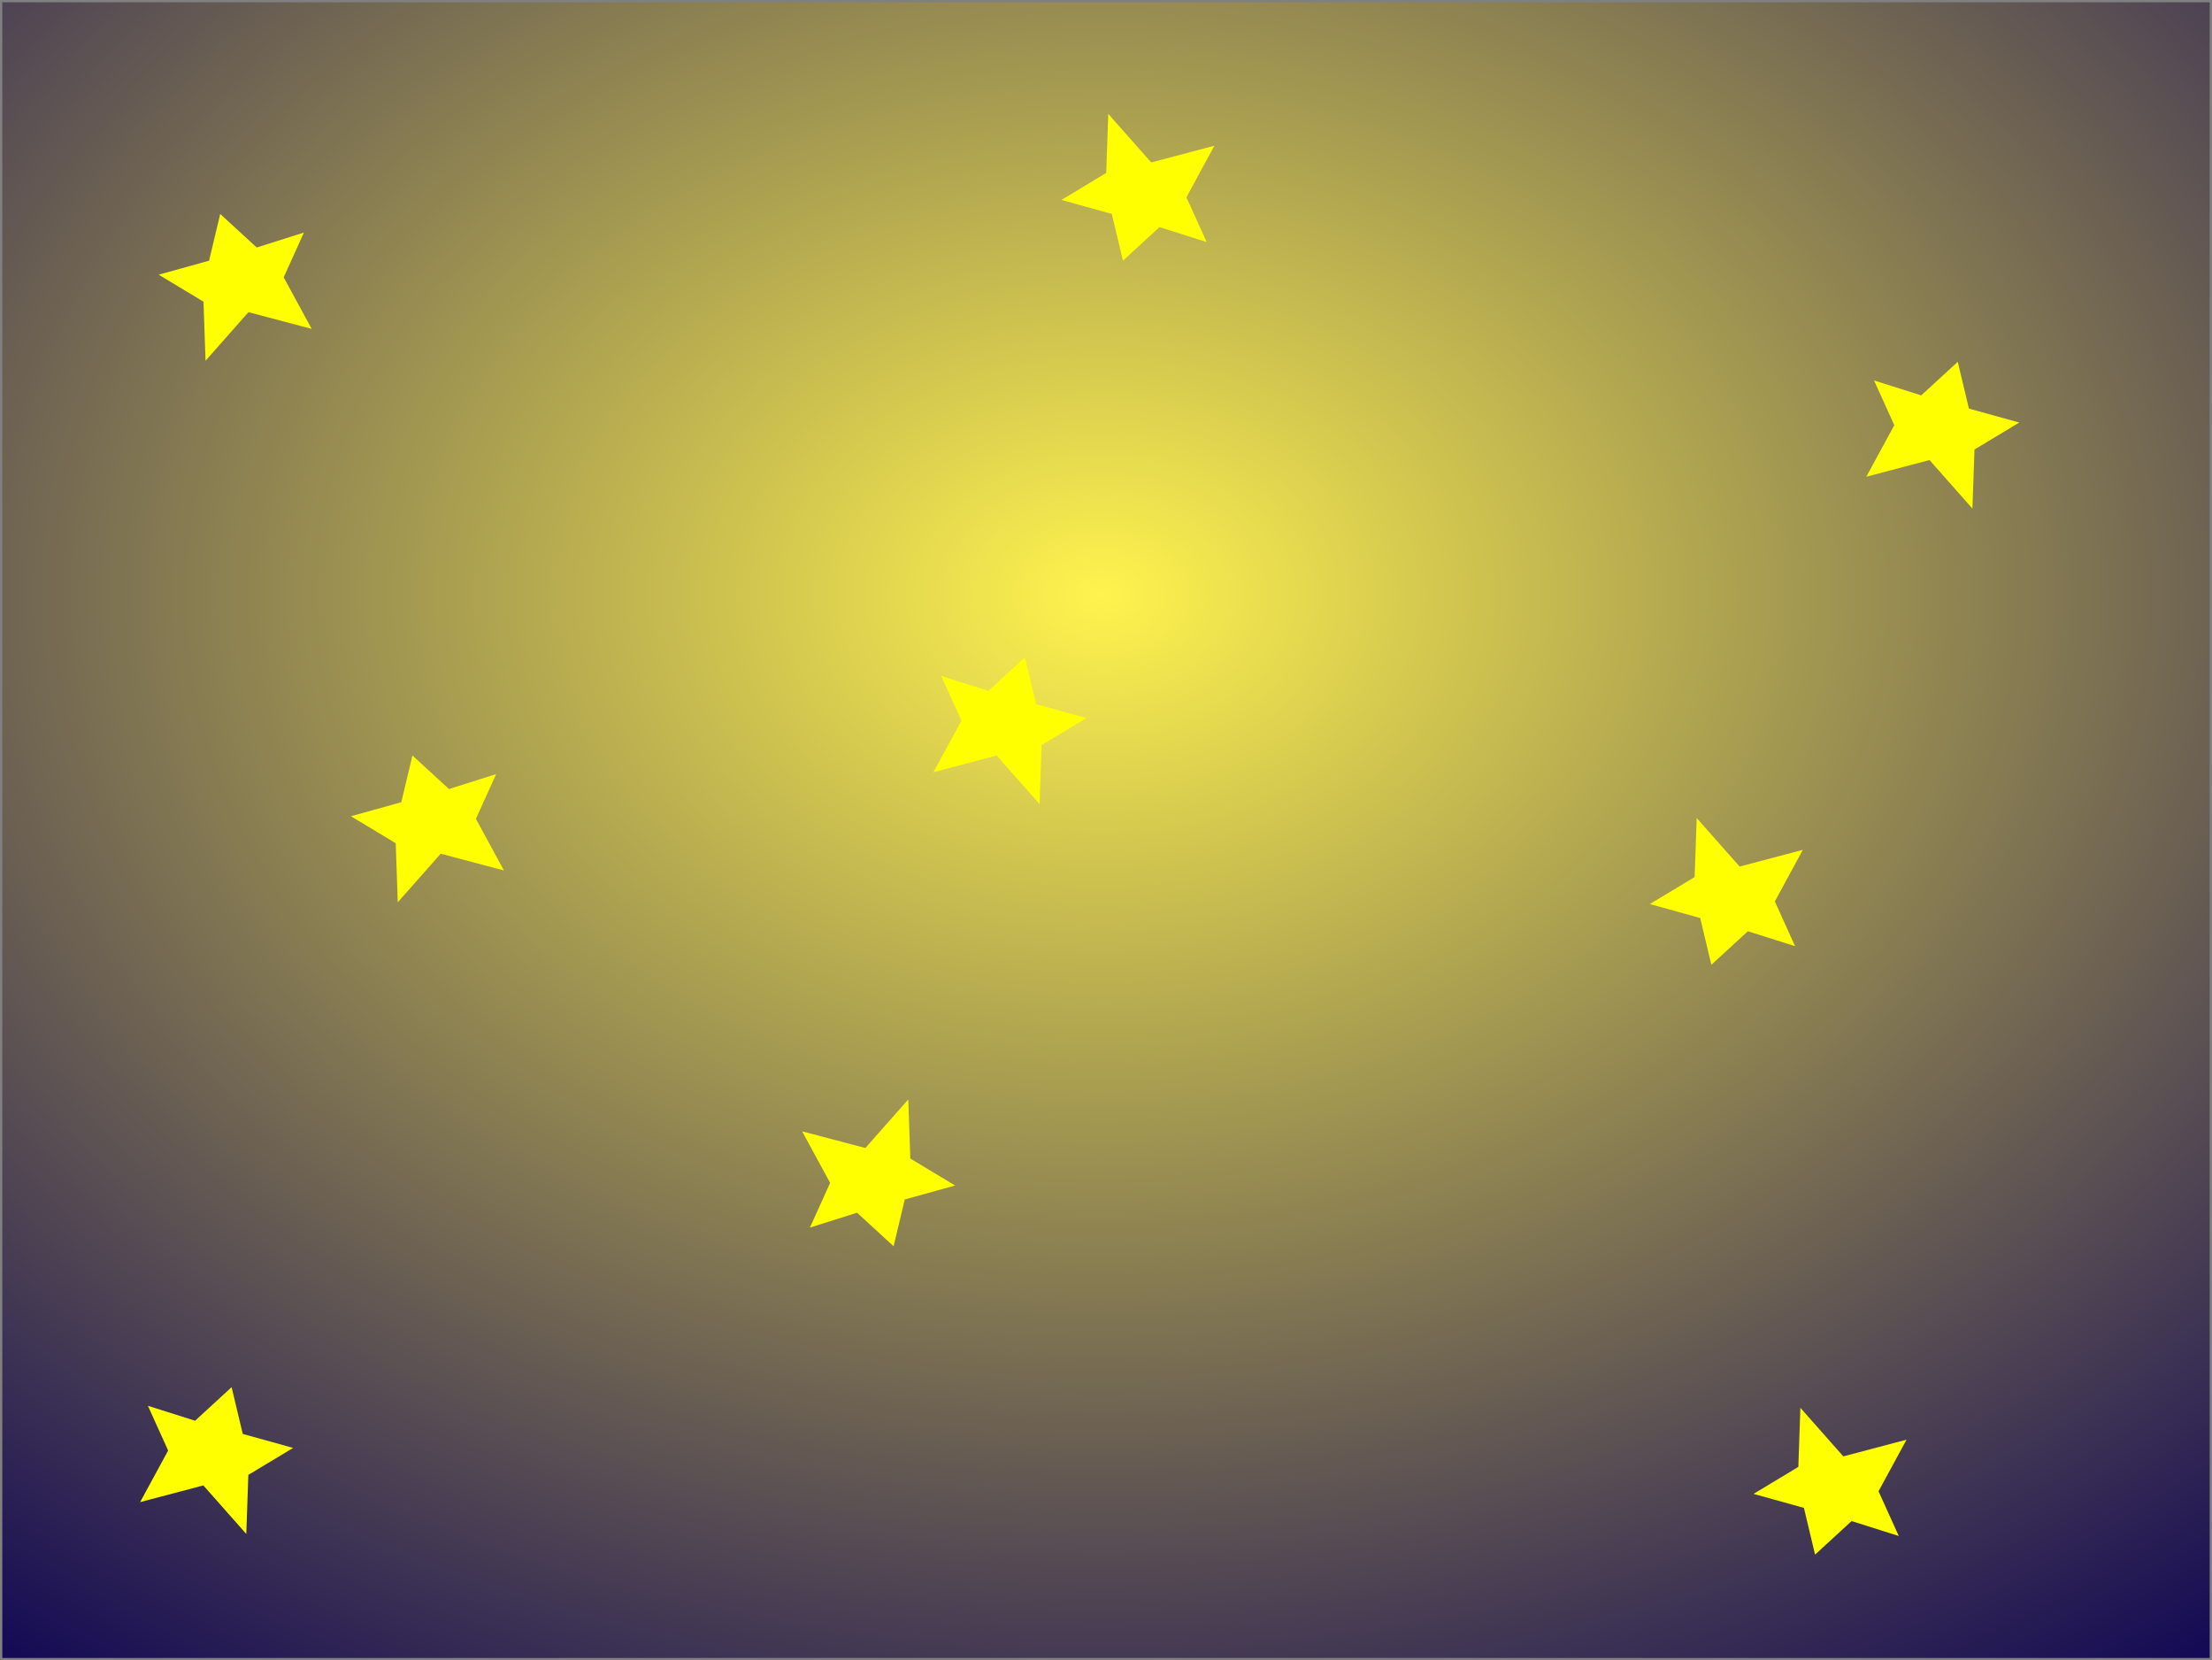 <svg xmlns="http://www.w3.org/2000/svg" xmlns:xlink="http://www.w3.org/1999/xlink" version="1.1" width="481" height="361" viewBox="-0.5 -0.5 481 361">
  <rect x="-0.5" y="-0.5" width="481" height="361" fill="#808080" stroke="none"/>
  <defs>
    <radialGradient id="grad_1" cx="0.498" cy="0.358" r="0.834">
      <stop offset="0" stop-color="#FFF34E" stop-opacity="1"/>
      <stop offset="1" stop-color="#0C0255" stop-opacity="1"/>
    </radialGradient>
  </defs>
  <!-- Exported by Scratch - http://scratch.mit.edu/ -->
  <path id="ID0.36037091817706823" fill="url(#grad_1)" stroke="none" d="M 0 0 L 480 0 L 480 360 L 0 360 L 0 0 Z " stroke-width="1"/>
  <path id="ID0.15764051768928766" fill="#FFFF00" stroke="#FFFF00" stroke-width="0.764" stroke-linecap="round" d="M 45.28 56.494 L 47.606 46.74 L 55.233 53.746 L 64.889 50.692 L 60.76 59.814 L 66.52 70.418 L 53.399 66.953 L 44.543 76.969 L 44.124 64.876 L 34.963 59.357 L 45.28 56.494 Z "/>
  <path id="ID0.15764051768928766" fill="#FFFF00" stroke="#FFFF00" stroke-width="0.764" stroke-linecap="round" d="M 369.53 198.806 L 371.856 208.56 L 379.483 201.554 L 389.139 204.608 L 385.01 195.486 L 390.77 184.882 L 377.649 188.347 L 368.793 178.331 L 368.374 190.423 L 359.213 195.943 L 369.53 198.806 Z "/>
  <path id="ID0.15764051768928766" fill="#FFFF00" stroke="#FFFF00" stroke-width="0.764" stroke-linecap="round" d="M 195.92 260.006 L 193.594 269.76 L 185.966 262.754 L 176.311 265.808 L 180.44 256.686 L 174.68 246.082 L 187.801 249.547 L 196.657 239.531 L 197.076 251.624 L 206.237 257.143 L 195.92 260.006 Z "/>
  <path id="ID0.15764051768928766" fill="#FFFF00" stroke="#FFFF00" stroke-width="0.764" stroke-linecap="round" d="M 241.58 45.706 L 243.906 55.46 L 251.534 48.454 L 261.189 51.508 L 257.06 42.386 L 262.82 31.782 L 249.699 35.247 L 240.843 25.231 L 240.424 37.324 L 231.263 42.843 L 241.58 45.706 Z "/>
  <path id="ID0.15764051768928766" fill="#FFFF00" stroke="#FFFF00" stroke-width="0.764" stroke-linecap="round" d="M 224.47 152.894 L 222.144 143.14 L 214.517 150.146 L 204.861 147.092 L 208.99 156.214 L 203.23 166.818 L 216.351 163.353 L 225.207 173.369 L 225.626 161.276 L 234.787 155.757 L 224.47 152.894 Z "/>
  <path id="ID0.15764051768928766" fill="#FFFF00" stroke="#FFFF00" stroke-width="0.764" stroke-linecap="round" d="M 87.08 174.244 L 89.406 164.49 L 97.034 171.496 L 106.689 168.442 L 102.56 177.564 L 108.32 188.168 L 95.199 184.703 L 86.343 194.719 L 85.924 182.626 L 76.763 177.107 L 87.08 174.244 Z "/>
  <path id="ID0.15764051768928766" fill="#FFFF00" stroke="#FFFF00" stroke-width="0.764" stroke-linecap="round" d="M 392.08 327.056 L 394.406 336.81 L 402.034 329.804 L 411.689 332.858 L 407.56 323.736 L 413.32 313.132 L 400.199 316.597 L 391.343 306.581 L 390.924 318.673 L 381.763 324.193 L 392.08 327.056 Z "/>
  <path id="ID0.15764051768928766" fill="#FFFF00" stroke="#FFFF00" stroke-width="0.764" stroke-linecap="round" d="M 427.32 88.644 L 424.994 78.89 L 417.366 85.896 L 407.711 82.842 L 411.84 91.964 L 406.08 102.568 L 419.201 99.103 L 428.057 109.119 L 428.476 97.026 L 437.637 91.507 L 427.32 88.644 Z "/>
  <path id="ID0.15764051768928766" fill="#FFFF00" stroke="#FFFF00" stroke-width="0.764" stroke-linecap="round" d="M 51.97 311.594 L 49.644 301.84 L 42.017 308.846 L 32.361 305.792 L 36.49 314.914 L 30.73 325.518 L 43.851 322.053 L 52.707 332.069 L 53.126 319.976 L 62.287 314.457 L 51.97 311.594 Z "/>
</svg>